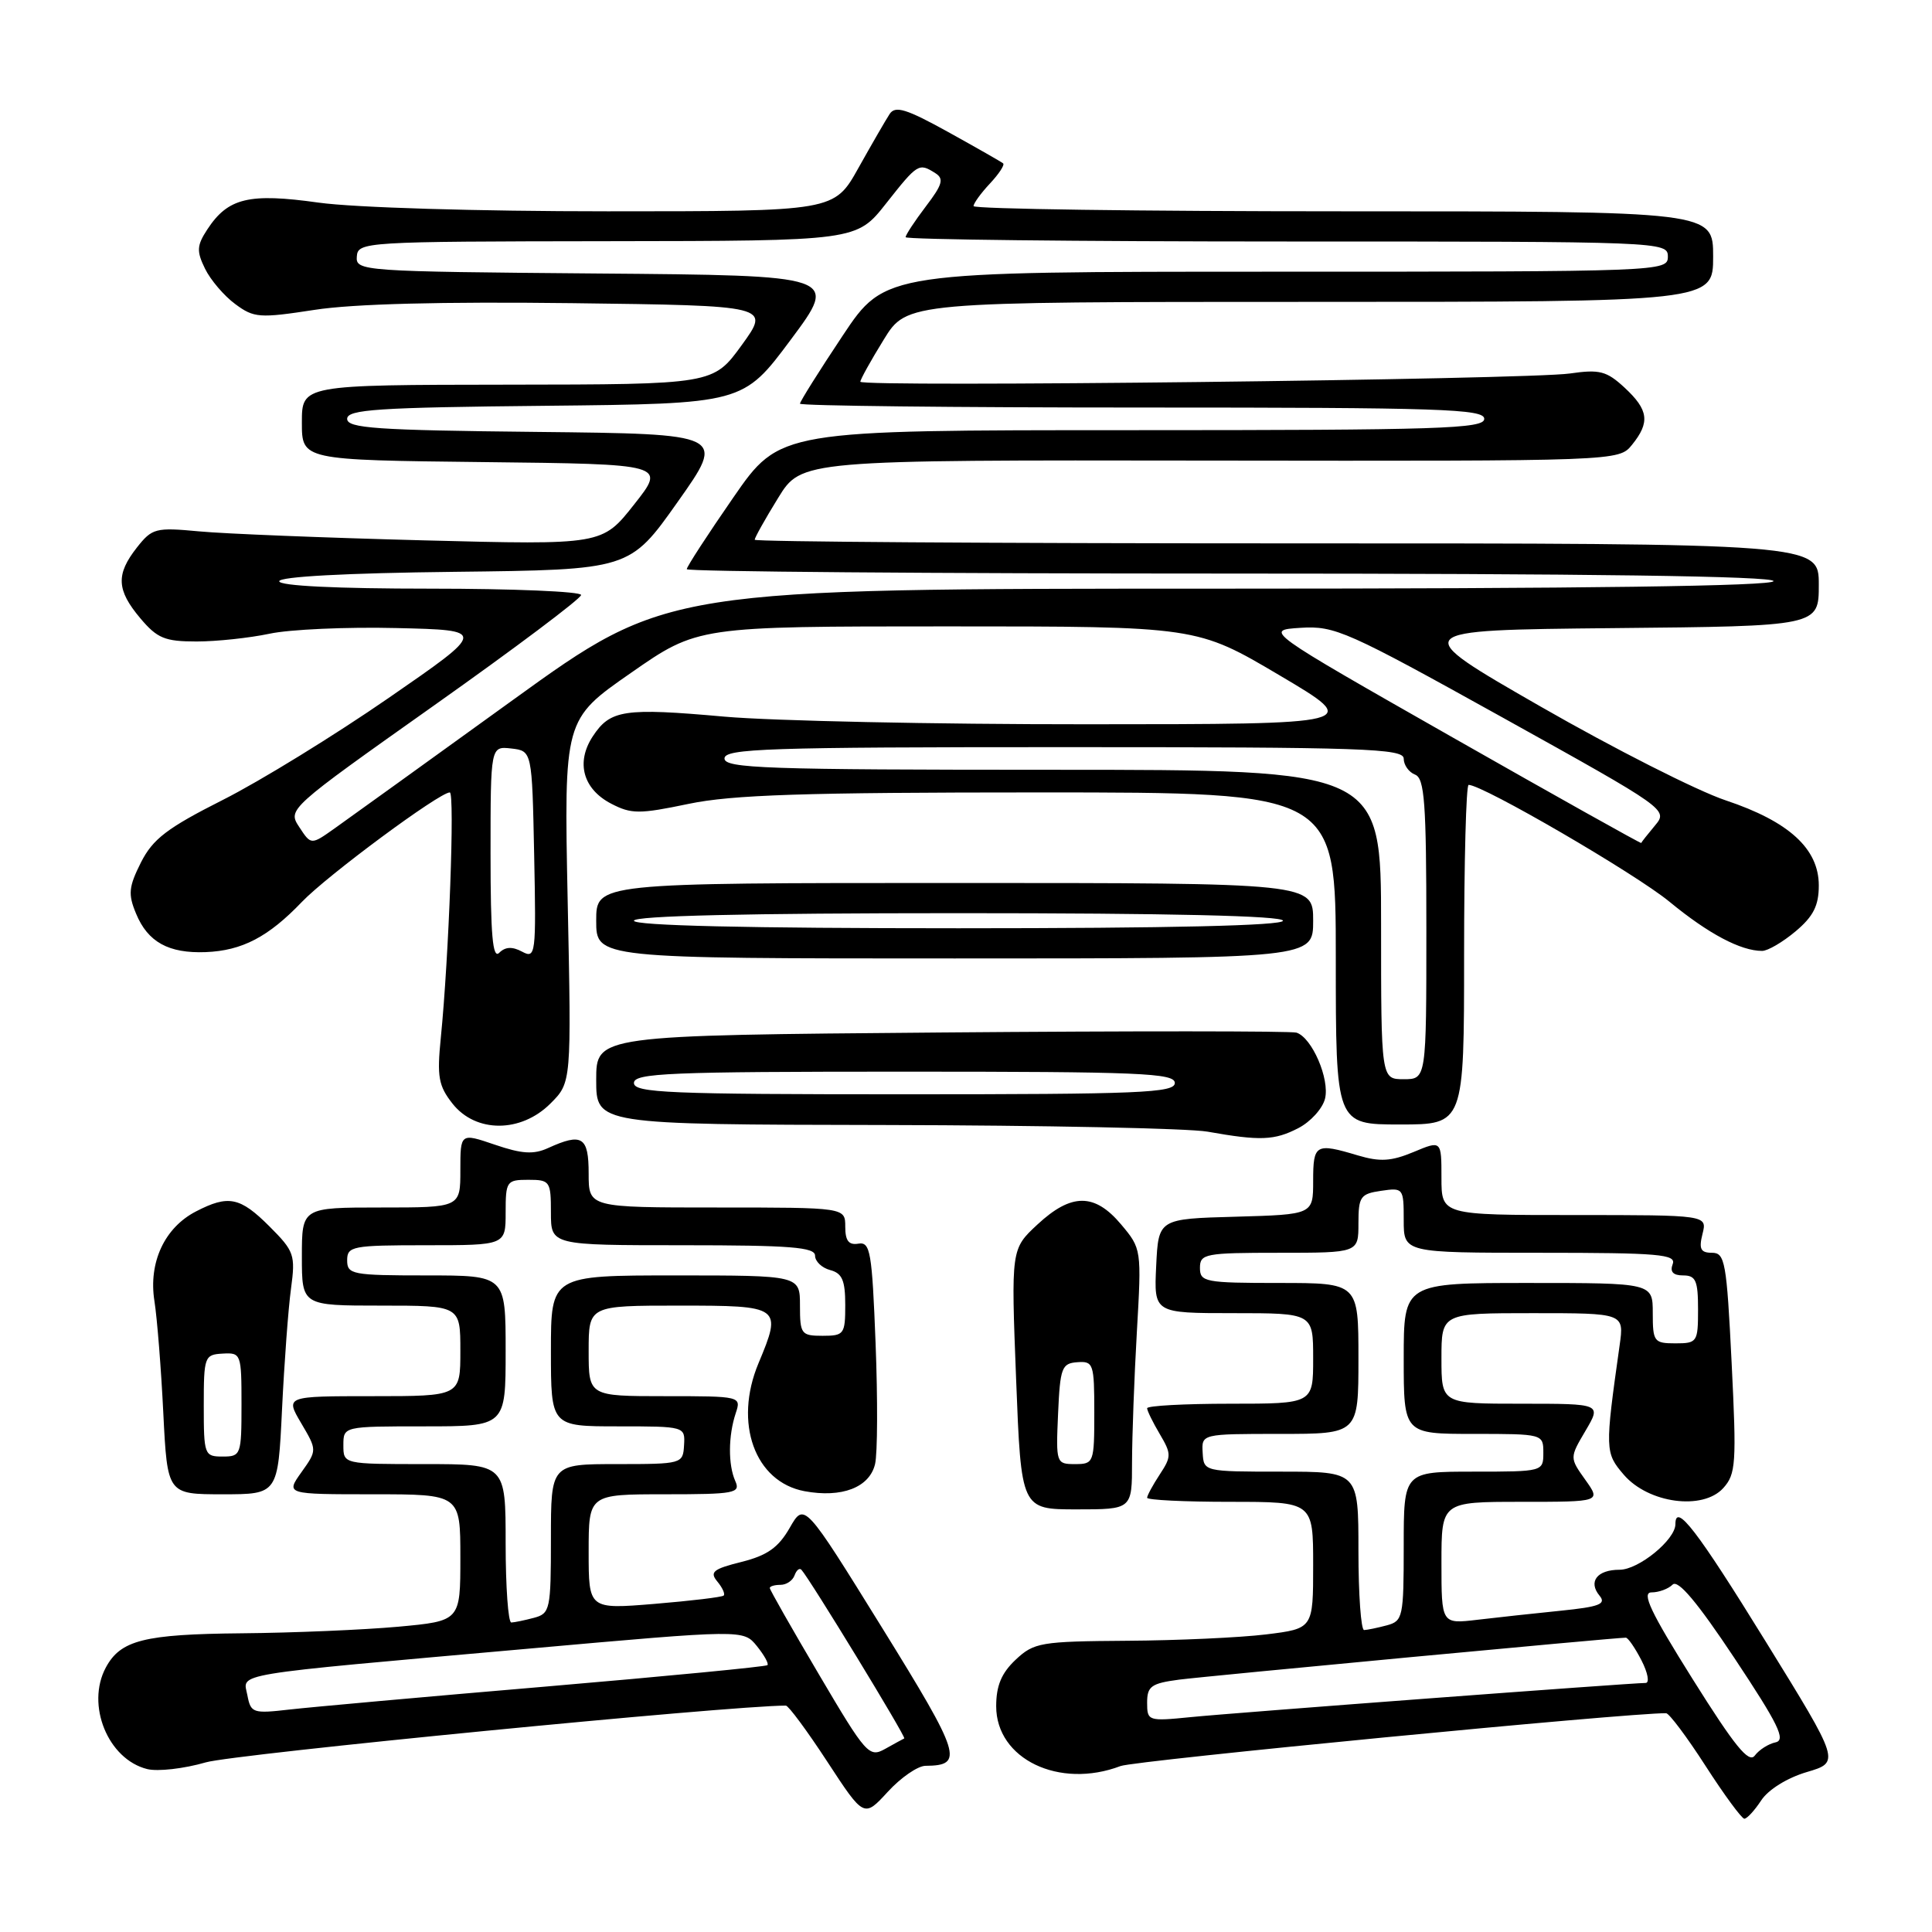 <?xml version="1.0" encoding="UTF-8" standalone="no"?>
<!DOCTYPE svg PUBLIC "-//W3C//DTD SVG 1.1//EN" "http://www.w3.org/Graphics/SVG/1.1/DTD/svg11.dtd" >
<svg xmlns="http://www.w3.org/2000/svg" xmlns:xlink="http://www.w3.org/1999/xlink" version="1.1" viewBox="0 0 256 256">
 <g >
 <path fill="currentColor"
d=" M 122.63 233.98 C 127.78 233.94 127.35 232.60 116.87 215.67 C 106.58 199.06 106.58 199.06 104.64 202.45 C 103.14 205.06 101.68 206.10 98.26 206.96 C 94.49 207.90 94.00 208.30 95.05 209.56 C 95.73 210.38 96.11 211.22 95.89 211.42 C 95.68 211.63 91.56 212.12 86.75 212.52 C 78.00 213.24 78.00 213.24 78.00 205.62 C 78.00 198.00 78.00 198.00 88.11 198.00 C 97.37 198.00 98.15 197.85 97.43 196.25 C 96.47 194.10 96.49 190.25 97.49 187.25 C 98.23 185.02 98.16 185.00 88.12 185.00 C 78.00 185.00 78.00 185.00 78.00 179.00 C 78.00 173.00 78.00 173.00 90.00 173.00 C 103.50 173.00 103.65 173.11 100.50 180.65 C 97.20 188.55 100.01 196.35 106.60 197.59 C 111.54 198.51 115.21 197.10 115.95 194.00 C 116.28 192.62 116.31 185.43 116.02 178.00 C 115.55 165.86 115.32 164.53 113.75 164.79 C 112.46 165.01 112.00 164.41 112.00 162.54 C 112.00 160.00 112.00 160.00 95.00 160.00 C 78.00 160.00 78.00 160.00 78.00 155.50 C 78.00 150.62 77.13 150.07 72.63 152.12 C 70.71 153.00 69.15 152.90 65.58 151.68 C 61.00 150.12 61.00 150.12 61.00 155.06 C 61.00 160.00 61.00 160.00 50.50 160.00 C 40.00 160.00 40.00 160.00 40.00 166.50 C 40.00 173.00 40.00 173.00 50.50 173.00 C 61.00 173.00 61.00 173.00 61.00 179.00 C 61.00 185.00 61.00 185.00 49.40 185.00 C 37.80 185.00 37.80 185.00 39.91 188.58 C 42.02 192.16 42.02 192.16 39.94 195.08 C 37.86 198.00 37.86 198.00 49.43 198.00 C 61.00 198.00 61.00 198.00 61.00 206.40 C 61.00 214.79 61.00 214.79 52.75 215.55 C 48.21 215.96 38.88 216.36 32.00 216.42 C 19.07 216.54 15.97 217.33 14.02 220.96 C 11.37 225.91 14.30 233.11 19.50 234.41 C 20.89 234.76 24.39 234.36 27.28 233.52 C 31.02 232.43 96.67 226.01 104.13 226.00 C 104.47 226.00 106.95 229.34 109.62 233.43 C 114.48 240.86 114.48 240.86 117.63 237.43 C 119.36 235.54 121.61 233.99 122.63 233.98 Z  M 233.37 238.56 C 234.30 237.14 236.80 235.58 239.40 234.81 C 243.84 233.50 243.84 233.50 233.97 217.52 C 224.86 202.76 222.00 199.04 222.00 201.96 C 222.00 204.02 217.13 208.00 214.60 208.00 C 211.62 208.00 210.41 209.58 211.95 211.44 C 212.87 212.55 211.92 212.91 206.79 213.43 C 203.33 213.78 198.36 214.32 195.75 214.63 C 191.00 215.19 191.00 215.19 191.00 207.09 C 191.00 199.00 191.00 199.00 201.57 199.00 C 212.14 199.00 212.14 199.00 210.06 196.08 C 207.98 193.16 207.98 193.16 210.09 189.58 C 212.20 186.00 212.20 186.00 201.60 186.00 C 191.00 186.00 191.00 186.00 191.00 180.00 C 191.00 174.00 191.00 174.00 203.11 174.00 C 215.21 174.00 215.21 174.00 214.61 178.25 C 212.65 192.16 212.66 192.49 215.17 195.42 C 218.43 199.20 225.63 200.17 228.34 197.18 C 230.02 195.32 230.11 193.91 229.45 180.57 C 228.79 167.22 228.57 166.00 226.85 166.00 C 225.34 166.00 225.09 165.50 225.59 163.50 C 226.22 161.00 226.22 161.00 208.61 161.00 C 191.00 161.00 191.00 161.00 191.00 156.05 C 191.00 151.10 191.00 151.10 187.30 152.65 C 184.34 153.88 182.86 153.97 179.93 153.10 C 174.32 151.42 174.00 151.60 174.00 156.47 C 174.00 160.93 174.00 160.93 163.75 161.22 C 153.50 161.50 153.50 161.50 153.20 167.75 C 152.90 174.00 152.90 174.00 163.45 174.00 C 174.00 174.00 174.00 174.00 174.00 180.00 C 174.00 186.00 174.00 186.00 163.00 186.00 C 156.95 186.00 152.00 186.27 152.00 186.60 C 152.00 186.92 152.75 188.46 153.67 190.01 C 155.23 192.65 155.23 193.01 153.67 195.38 C 152.75 196.78 152.00 198.17 152.00 198.46 C 152.00 198.76 156.95 199.00 163.00 199.00 C 174.00 199.00 174.00 199.00 174.00 207.40 C 174.00 215.80 174.00 215.80 167.75 216.57 C 164.31 216.99 156.02 217.37 149.33 217.41 C 137.89 217.49 137.01 217.64 134.58 219.92 C 132.70 221.69 132.00 223.36 132.00 226.09 C 132.00 233.08 140.35 237.10 148.48 234.01 C 150.40 233.28 215.88 226.94 220.77 227.01 C 221.17 227.02 223.53 230.16 226.00 234.00 C 228.47 237.84 230.79 240.98 231.13 240.99 C 231.48 241.00 232.49 239.90 233.37 238.56 Z  M 150.00 193.75 C 150.01 190.31 150.29 182.55 150.64 176.49 C 151.27 165.55 151.26 165.46 148.55 162.24 C 145.04 158.07 141.97 158.07 137.47 162.25 C 133.97 165.50 133.97 165.50 134.64 182.75 C 135.31 200.00 135.31 200.00 142.66 200.00 C 150.00 200.00 150.00 200.00 150.00 193.75 Z  M 37.37 186.75 C 37.67 180.56 38.20 173.36 38.56 170.75 C 39.16 166.28 39.00 165.80 35.70 162.50 C 31.81 158.61 30.26 158.30 25.97 160.52 C 21.80 162.67 19.66 167.28 20.46 172.38 C 20.82 174.65 21.35 181.34 21.64 187.25 C 22.18 198.00 22.18 198.00 29.50 198.00 C 36.83 198.00 36.83 198.00 37.37 186.75 Z  M 172.04 149.48 C 173.65 148.65 175.24 146.90 175.57 145.59 C 176.22 142.99 173.85 137.49 171.79 136.83 C 171.08 136.61 149.91 136.60 124.75 136.81 C 79.00 137.19 79.00 137.19 79.00 143.09 C 79.00 149.00 79.00 149.00 117.25 149.07 C 138.29 149.11 157.53 149.51 160.00 149.95 C 166.98 151.19 168.87 151.12 172.04 149.48 Z  M 72.94 146.22 C 75.72 143.44 75.72 143.44 75.22 119.38 C 74.73 95.33 74.73 95.33 83.59 89.17 C 92.45 83.00 92.45 83.00 125.52 83.00 C 158.58 83.00 158.58 83.00 169.54 89.48 C 180.50 95.96 180.50 95.96 144.00 95.97 C 123.92 95.98 102.33 95.52 96.00 94.96 C 82.69 93.77 80.86 94.04 78.54 97.58 C 76.28 101.03 77.25 104.56 81.00 106.50 C 83.66 107.88 84.72 107.88 91.23 106.52 C 97.01 105.31 106.54 105.00 137.75 105.00 C 177.00 105.00 177.00 105.00 177.00 127.00 C 177.00 149.00 177.00 149.00 185.50 149.00 C 194.00 149.00 194.00 149.00 194.00 126.50 C 194.00 114.12 194.27 104.00 194.60 104.00 C 196.47 104.00 216.71 115.77 221.22 119.49 C 226.37 123.73 230.65 126.00 233.49 126.00 C 234.24 126.00 236.23 124.83 237.92 123.41 C 240.28 121.43 241.00 120.00 241.00 117.33 C 241.00 112.46 237.05 108.85 228.66 106.05 C 224.91 104.80 213.89 99.22 204.17 93.64 C 186.50 83.50 186.50 83.50 213.75 83.23 C 241.00 82.97 241.00 82.97 241.00 77.48 C 241.00 72.00 241.00 72.00 170.50 72.00 C 131.72 72.00 100.00 71.78 100.00 71.52 C 100.00 71.25 101.39 68.76 103.10 65.99 C 106.20 60.95 106.20 60.95 160.35 61.03 C 214.50 61.10 214.50 61.10 216.25 58.94 C 218.66 55.96 218.45 54.32 215.27 51.37 C 212.88 49.16 211.96 48.92 208.02 49.49 C 202.37 50.30 114.00 51.33 114.00 50.58 C 114.00 50.28 115.39 47.77 117.09 45.02 C 120.17 40.00 120.17 40.00 173.59 40.00 C 227.00 40.00 227.00 40.00 227.00 34.00 C 227.00 28.00 227.00 28.00 178.00 28.00 C 151.05 28.00 129.00 27.69 129.00 27.31 C 129.00 26.94 129.98 25.59 131.17 24.32 C 132.36 23.05 133.15 21.85 132.92 21.65 C 132.69 21.45 129.42 19.59 125.65 17.50 C 120.08 14.42 118.62 13.97 117.88 15.11 C 117.38 15.87 115.52 19.09 113.75 22.25 C 110.54 28.00 110.54 28.00 80.52 28.00 C 63.25 28.00 46.99 27.51 42.23 26.85 C 32.97 25.55 30.21 26.22 27.47 30.40 C 26.07 32.54 26.03 33.28 27.17 35.61 C 27.90 37.10 29.70 39.21 31.17 40.29 C 33.65 42.13 34.37 42.18 41.67 41.06 C 46.79 40.26 58.58 39.96 75.79 40.17 C 102.07 40.50 102.07 40.50 98.29 45.72 C 94.50 50.94 94.50 50.94 67.25 50.97 C 40.00 51.00 40.00 51.00 40.00 55.98 C 40.00 60.96 40.00 60.96 64.13 61.23 C 88.25 61.50 88.25 61.50 84.02 66.85 C 79.79 72.21 79.79 72.21 56.15 71.60 C 43.14 71.26 29.75 70.73 26.39 70.41 C 20.61 69.87 20.16 69.99 18.14 72.55 C 15.34 76.11 15.44 78.18 18.59 81.92 C 20.83 84.58 21.84 85.00 26.04 85.00 C 28.71 85.00 33.07 84.53 35.72 83.97 C 38.37 83.40 45.93 83.06 52.52 83.22 C 64.50 83.50 64.50 83.50 51.50 92.48 C 44.35 97.42 34.47 103.50 29.55 105.98 C 22.14 109.72 20.26 111.16 18.68 114.27 C 17.05 117.52 16.95 118.48 18.03 121.06 C 19.58 124.83 22.35 126.35 27.26 126.16 C 32.08 125.97 35.56 124.15 40.00 119.51 C 43.35 116.01 58.22 105.00 59.60 105.00 C 60.28 105.00 59.48 126.86 58.41 137.50 C 57.89 142.69 58.10 143.87 59.97 146.25 C 63.05 150.14 69.03 150.13 72.94 146.22 Z  M 174.00 122.00 C 174.00 117.00 174.00 117.00 126.50 117.00 C 79.00 117.00 79.00 117.00 79.00 122.00 C 79.00 127.00 79.00 127.00 126.50 127.00 C 174.00 127.00 174.00 127.00 174.00 122.00 Z  M 108.53 221.90 C 104.94 215.82 102.00 210.65 102.00 210.42 C 102.00 210.19 102.64 210.00 103.42 210.00 C 104.20 210.00 105.03 209.44 105.28 208.75 C 105.53 208.06 105.93 207.72 106.19 208.00 C 107.29 209.19 120.11 230.21 119.82 230.35 C 119.64 230.43 118.50 231.06 117.28 231.74 C 115.17 232.92 114.76 232.47 108.53 221.90 Z  M 32.78 224.63 C 32.21 221.64 29.87 222.03 70.00 218.46 C 98.50 215.92 98.50 215.92 100.28 218.10 C 101.25 219.30 101.89 220.44 101.69 220.64 C 101.50 220.84 88.32 222.11 72.42 223.47 C 56.51 224.82 41.19 226.20 38.38 226.52 C 33.51 227.08 33.23 226.99 32.78 224.63 Z  M 67.00 204.50 C 67.00 194.00 67.00 194.00 56.25 194.00 C 45.50 194.00 45.50 194.00 45.50 191.50 C 45.50 189.00 45.50 189.00 56.25 189.00 C 67.00 189.00 67.00 189.00 67.00 179.00 C 67.00 169.00 67.00 169.00 56.50 169.00 C 46.67 169.00 46.00 168.87 46.00 167.00 C 46.00 165.13 46.67 165.00 56.50 165.00 C 67.00 165.00 67.00 165.00 67.00 160.67 C 67.00 156.52 67.13 156.33 70.00 156.33 C 72.87 156.33 73.00 156.52 73.00 160.67 C 73.00 165.00 73.00 165.00 90.50 165.00 C 104.73 165.00 108.00 165.26 108.00 166.38 C 108.00 167.14 108.90 168.00 110.00 168.29 C 111.59 168.71 112.00 169.65 112.00 172.91 C 112.00 176.79 111.84 177.00 109.00 177.00 C 106.17 177.00 106.00 176.78 106.00 173.00 C 106.00 169.00 106.00 169.00 89.50 169.00 C 73.00 169.00 73.00 169.00 73.00 179.00 C 73.00 189.00 73.00 189.00 81.89 189.00 C 90.75 189.00 90.79 189.01 90.64 191.50 C 90.50 193.96 90.38 194.00 81.75 194.00 C 73.00 194.00 73.00 194.00 73.00 203.88 C 73.00 213.29 72.89 213.80 70.75 214.37 C 69.51 214.70 68.16 214.98 67.75 214.99 C 67.34 214.99 67.00 210.28 67.00 204.50 Z  M 224.29 222.50 C 218.70 213.59 217.48 211.00 218.84 211.00 C 219.81 211.00 221.07 210.53 221.63 209.97 C 222.34 209.26 224.90 212.30 229.83 219.72 C 235.64 228.47 236.67 230.57 235.27 230.87 C 234.32 231.07 233.09 231.86 232.52 232.62 C 231.73 233.69 229.86 231.38 224.29 222.50 Z  M 152.00 225.61 C 152.00 223.44 152.54 223.05 156.25 222.56 C 159.90 222.09 213.99 217.00 215.43 217.00 C 215.72 217.00 216.65 218.35 217.50 220.00 C 218.35 221.65 218.60 223.00 218.05 223.00 C 216.17 223.00 163.51 226.95 157.75 227.53 C 152.14 228.09 152.00 228.04 152.00 225.61 Z  M 180.00 205.50 C 180.00 195.00 180.00 195.00 169.75 195.00 C 159.52 195.00 159.50 194.99 159.36 192.50 C 159.21 190.00 159.21 190.00 169.61 190.00 C 180.00 190.00 180.00 190.00 180.00 180.00 C 180.00 170.00 180.00 170.00 169.50 170.00 C 159.67 170.00 159.00 169.87 159.00 168.00 C 159.00 166.13 159.67 166.00 169.50 166.00 C 180.00 166.00 180.00 166.00 180.00 162.11 C 180.00 158.56 180.26 158.19 183.00 157.79 C 185.94 157.36 186.00 157.43 186.00 161.67 C 186.00 166.00 186.00 166.00 204.11 166.00 C 219.79 166.00 222.14 166.20 221.64 167.50 C 221.25 168.52 221.69 169.00 223.03 169.00 C 224.70 169.00 225.00 169.69 225.00 173.50 C 225.00 177.83 224.89 178.00 222.00 178.00 C 219.17 178.00 219.00 177.78 219.00 174.00 C 219.00 170.00 219.00 170.00 202.50 170.00 C 186.00 170.00 186.00 170.00 186.00 180.00 C 186.00 190.00 186.00 190.00 195.25 190.00 C 204.45 190.00 204.50 190.01 204.50 192.50 C 204.50 194.99 204.45 195.00 195.25 195.00 C 186.00 195.00 186.00 195.00 186.00 204.88 C 186.00 214.29 185.89 214.80 183.75 215.37 C 182.51 215.70 181.16 215.98 180.75 215.99 C 180.34 215.99 180.00 211.28 180.00 205.50 Z  M 140.20 187.33 C 140.47 181.22 140.69 180.65 142.75 180.50 C 144.88 180.34 145.00 180.70 145.00 187.17 C 145.00 193.82 144.93 194.00 142.45 194.00 C 139.95 194.00 139.91 193.89 140.20 187.33 Z  M 27.00 186.25 C 27.00 179.76 27.10 179.49 29.50 179.36 C 31.94 179.22 32.00 179.38 32.00 186.11 C 32.00 192.79 31.92 193.00 29.50 193.00 C 27.08 193.00 27.00 192.78 27.00 186.25 Z  M 84.00 143.50 C 84.00 142.19 88.65 142.00 119.83 142.00 C 151.02 142.00 155.67 142.19 155.67 143.50 C 155.67 144.81 151.02 145.00 119.83 145.00 C 88.65 145.00 84.00 144.81 84.00 143.50 Z  M 183.00 122.50 C 183.00 102.00 183.00 102.00 139.50 102.00 C 101.50 102.00 96.00 101.81 96.00 100.50 C 96.00 99.19 101.67 99.00 141.00 99.00 C 180.74 99.00 186.00 99.18 186.00 100.53 C 186.00 101.37 186.68 102.32 187.50 102.64 C 188.76 103.12 189.00 106.35 189.00 123.11 C 189.00 143.00 189.00 143.00 186.00 143.00 C 183.00 143.00 183.00 143.00 183.00 122.50 Z  M 65.00 113.13 C 65.00 98.87 65.00 98.87 67.75 99.18 C 70.50 99.50 70.50 99.50 70.78 113.30 C 71.05 126.53 70.98 127.06 69.18 126.10 C 67.88 125.40 66.95 125.45 66.15 126.25 C 65.28 127.12 65.00 123.91 65.00 113.13 Z  M 39.66 109.60 C 38.10 107.23 38.13 107.20 57.55 93.45 C 68.25 85.88 77.00 79.30 77.00 78.84 C 77.00 78.38 68.00 78.00 57.00 78.00 C 44.58 78.00 37.00 77.63 37.00 77.02 C 37.00 76.41 45.88 75.93 60.22 75.77 C 83.44 75.50 83.44 75.50 89.80 66.50 C 96.17 57.50 96.17 57.50 71.08 57.23 C 49.83 57.01 46.00 56.74 46.00 55.50 C 46.00 54.26 49.97 53.99 72.23 53.77 C 98.46 53.50 98.46 53.50 104.79 45.00 C 111.12 36.50 111.12 36.50 79.12 36.24 C 47.90 35.98 47.13 35.92 47.28 33.99 C 47.42 32.05 48.23 32.00 80.46 31.96 C 113.50 31.92 113.50 31.92 117.41 26.96 C 121.60 21.65 121.75 21.56 123.93 22.94 C 125.11 23.68 124.89 24.45 122.68 27.35 C 121.21 29.29 120.00 31.12 120.00 31.43 C 120.00 31.74 142.72 32.00 170.50 32.00 C 220.33 32.00 221.00 32.03 221.00 34.00 C 221.00 35.97 220.33 36.00 169.15 36.00 C 117.30 36.00 117.30 36.00 111.65 44.49 C 108.54 49.16 106.00 53.21 106.00 53.49 C 106.00 53.77 126.40 54.00 151.33 54.00 C 190.96 54.00 196.67 54.19 196.67 55.50 C 196.67 56.81 190.81 57.00 150.00 57.00 C 103.34 57.00 103.34 57.00 97.17 65.92 C 93.78 70.82 91.00 75.09 91.00 75.42 C 91.00 75.74 123.40 76.00 163.00 76.00 C 210.33 76.00 235.00 76.34 235.00 77.00 C 235.00 77.66 209.90 78.00 161.70 78.00 C 88.39 78.00 88.39 78.00 67.95 92.76 C 56.70 100.88 46.09 108.53 44.36 109.75 C 41.22 111.98 41.22 111.98 39.66 109.60 Z  M 192.46 97.70 C 167.50 83.50 167.50 83.50 172.33 83.19 C 176.88 82.90 178.46 83.61 199.11 95.08 C 220.93 107.21 221.05 107.29 219.29 109.39 C 218.32 110.55 217.50 111.59 217.47 111.70 C 217.45 111.81 206.19 105.51 192.46 97.70 Z  M 84.00 122.00 C 84.00 121.35 99.00 121.00 127.00 121.00 C 155.00 121.00 170.00 121.35 170.00 122.00 C 170.00 122.65 155.00 123.00 127.00 123.00 C 99.00 123.00 84.00 122.65 84.00 122.00 Z "/>
</g>
</svg>